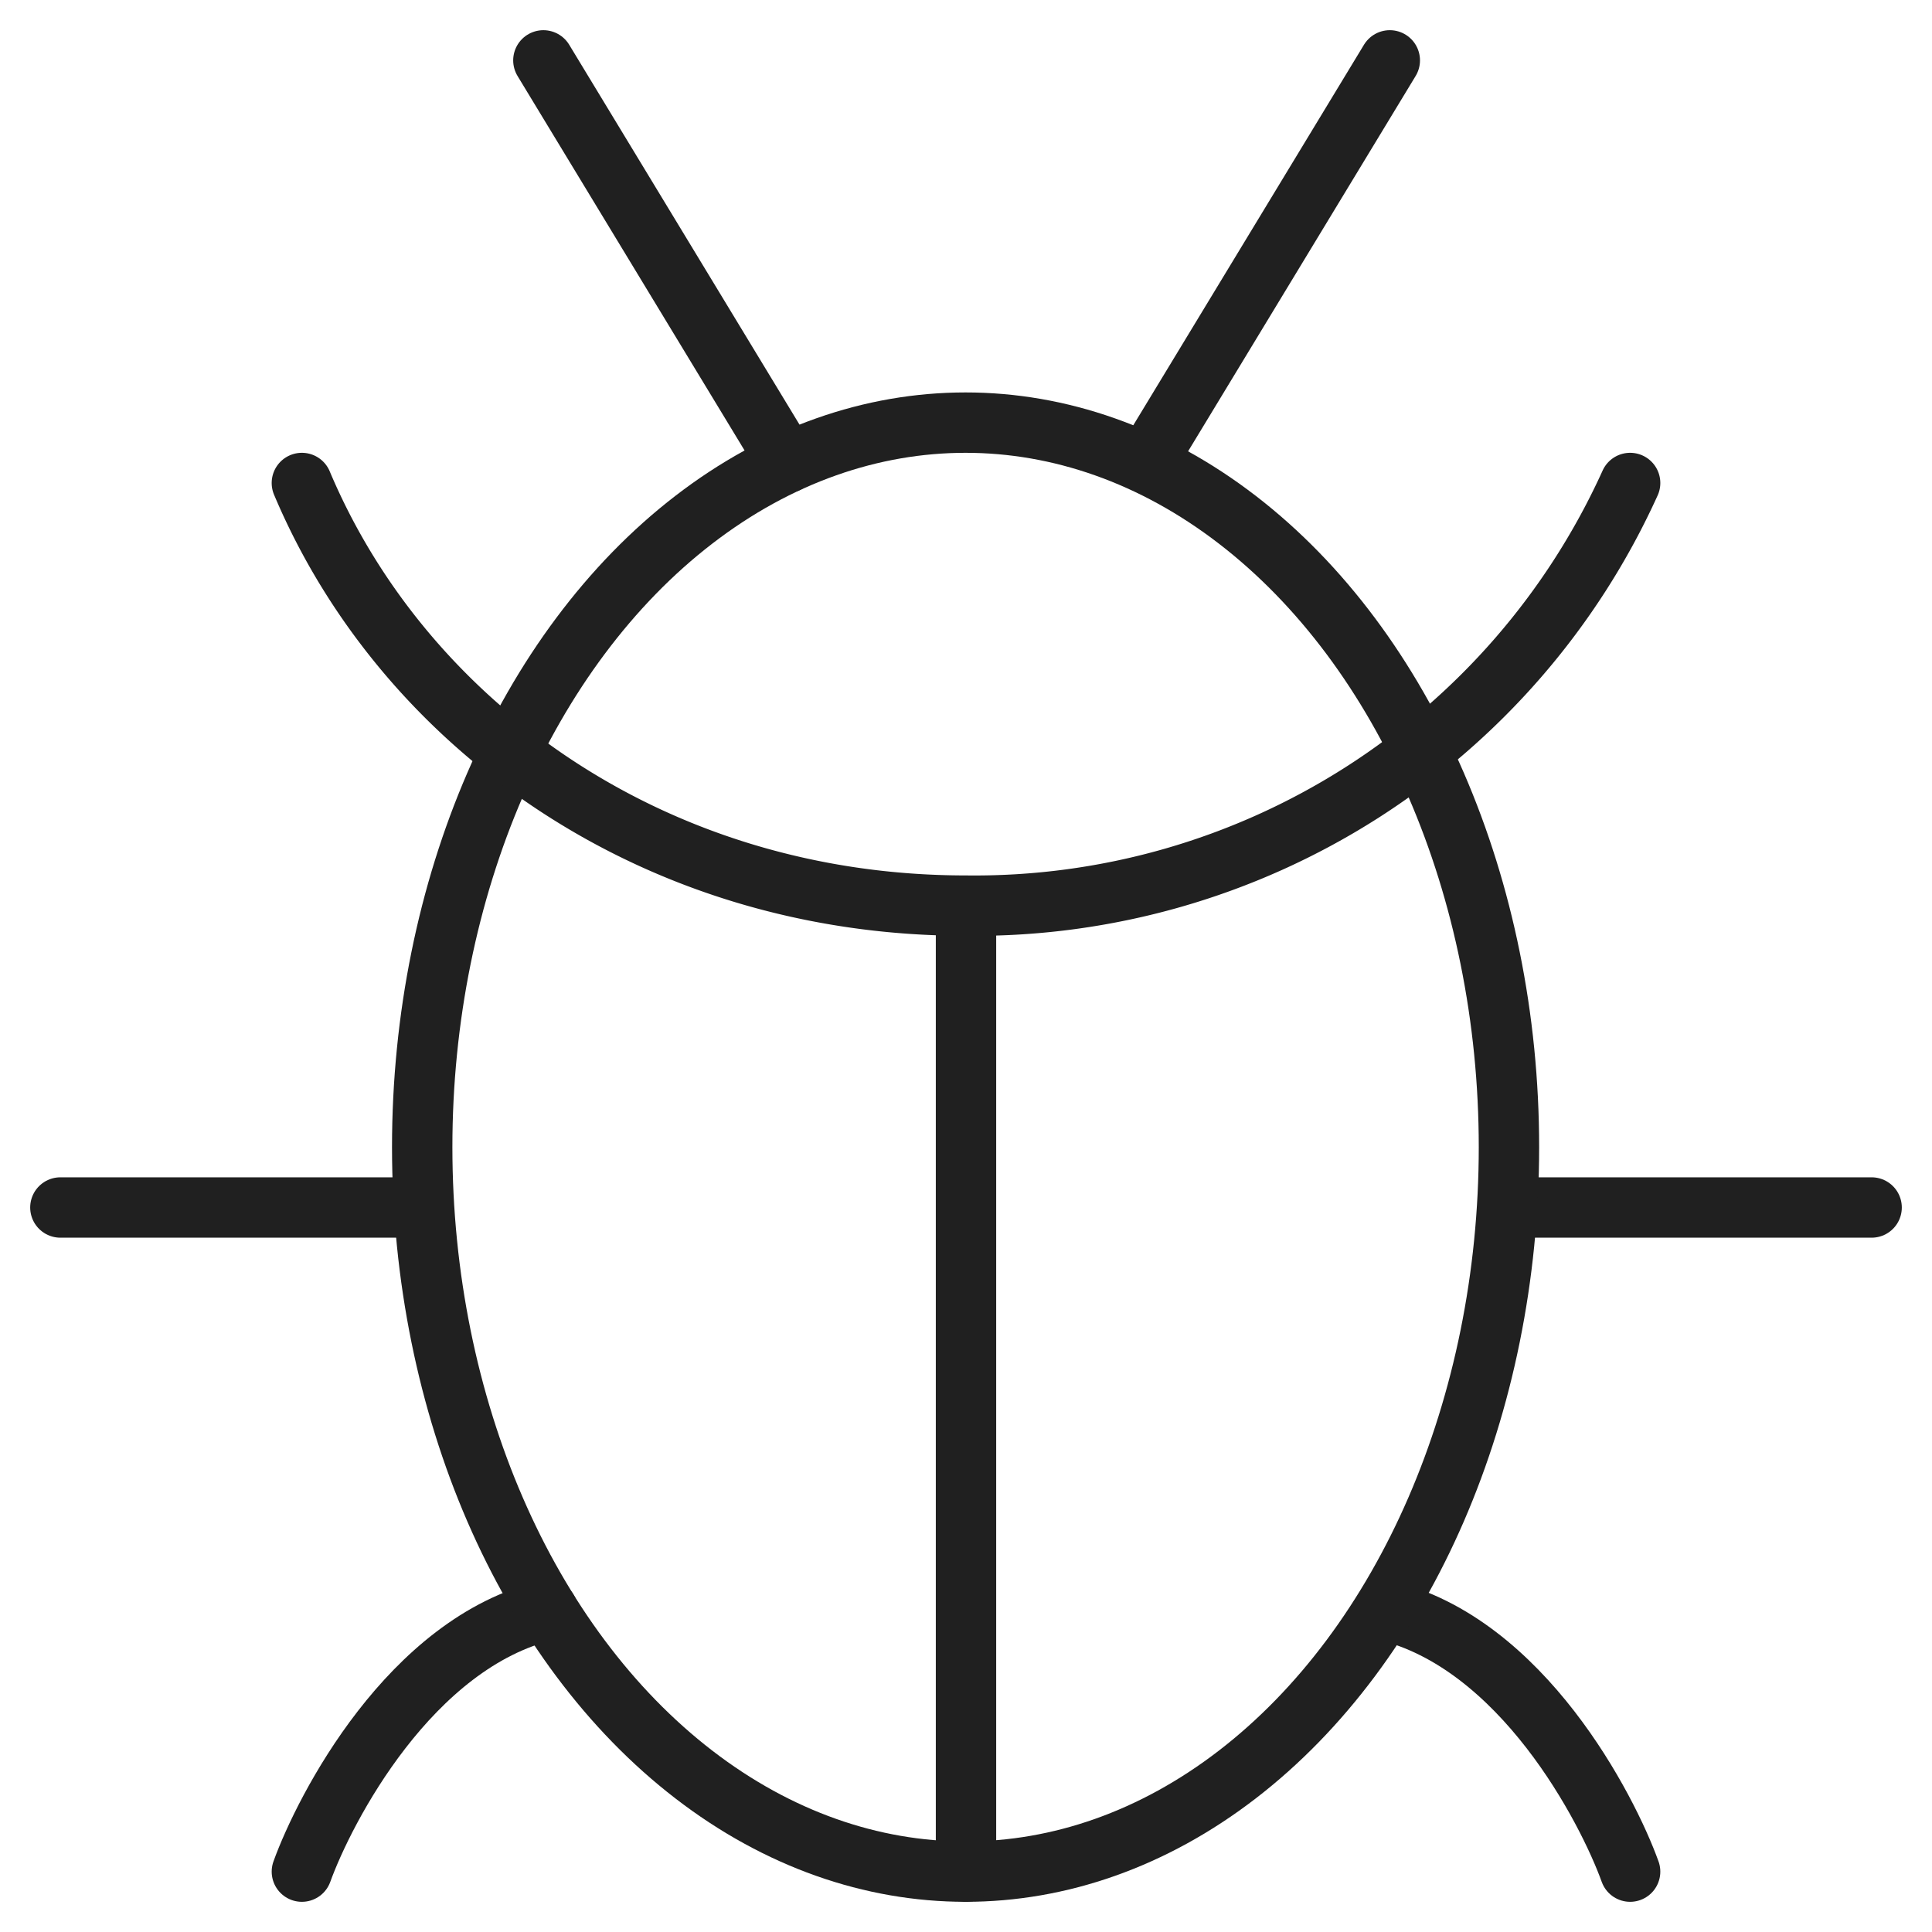 <svg viewBox="0 0 64 64" xmlns="http://www.w3.org/2000/svg" aria-labelledby="title" aria-describedby="desc"><path d="M18 2l8.078 13.324M46.039 2l-8.078 13.324M10 62c.75-2.076 3.586-7.583 8.143-8.661M54 62c-.748-2.076-3.582-7.583-8.141-8.661M13.986 40H2m60 0H49.986" stroke-width="2" stroke-linejoin="round" stroke-linecap="round" stroke="#202020" fill="none" data-name="layer2"/><ellipse stroke-width="2" stroke-linejoin="round" stroke-linecap="round" stroke="#202020" fill="none" ry="24" rx="18" cy="38" cx="31.986" data-name="layer1"/><path stroke-width="2" stroke-linejoin="round" stroke-linecap="round" stroke="#202020" fill="none" d="M54 16a23.843 23.843 0 0 1-22 14c-10.342 0-18.625-5.994-22-14m22 14v32" data-name="layer1"/></svg>